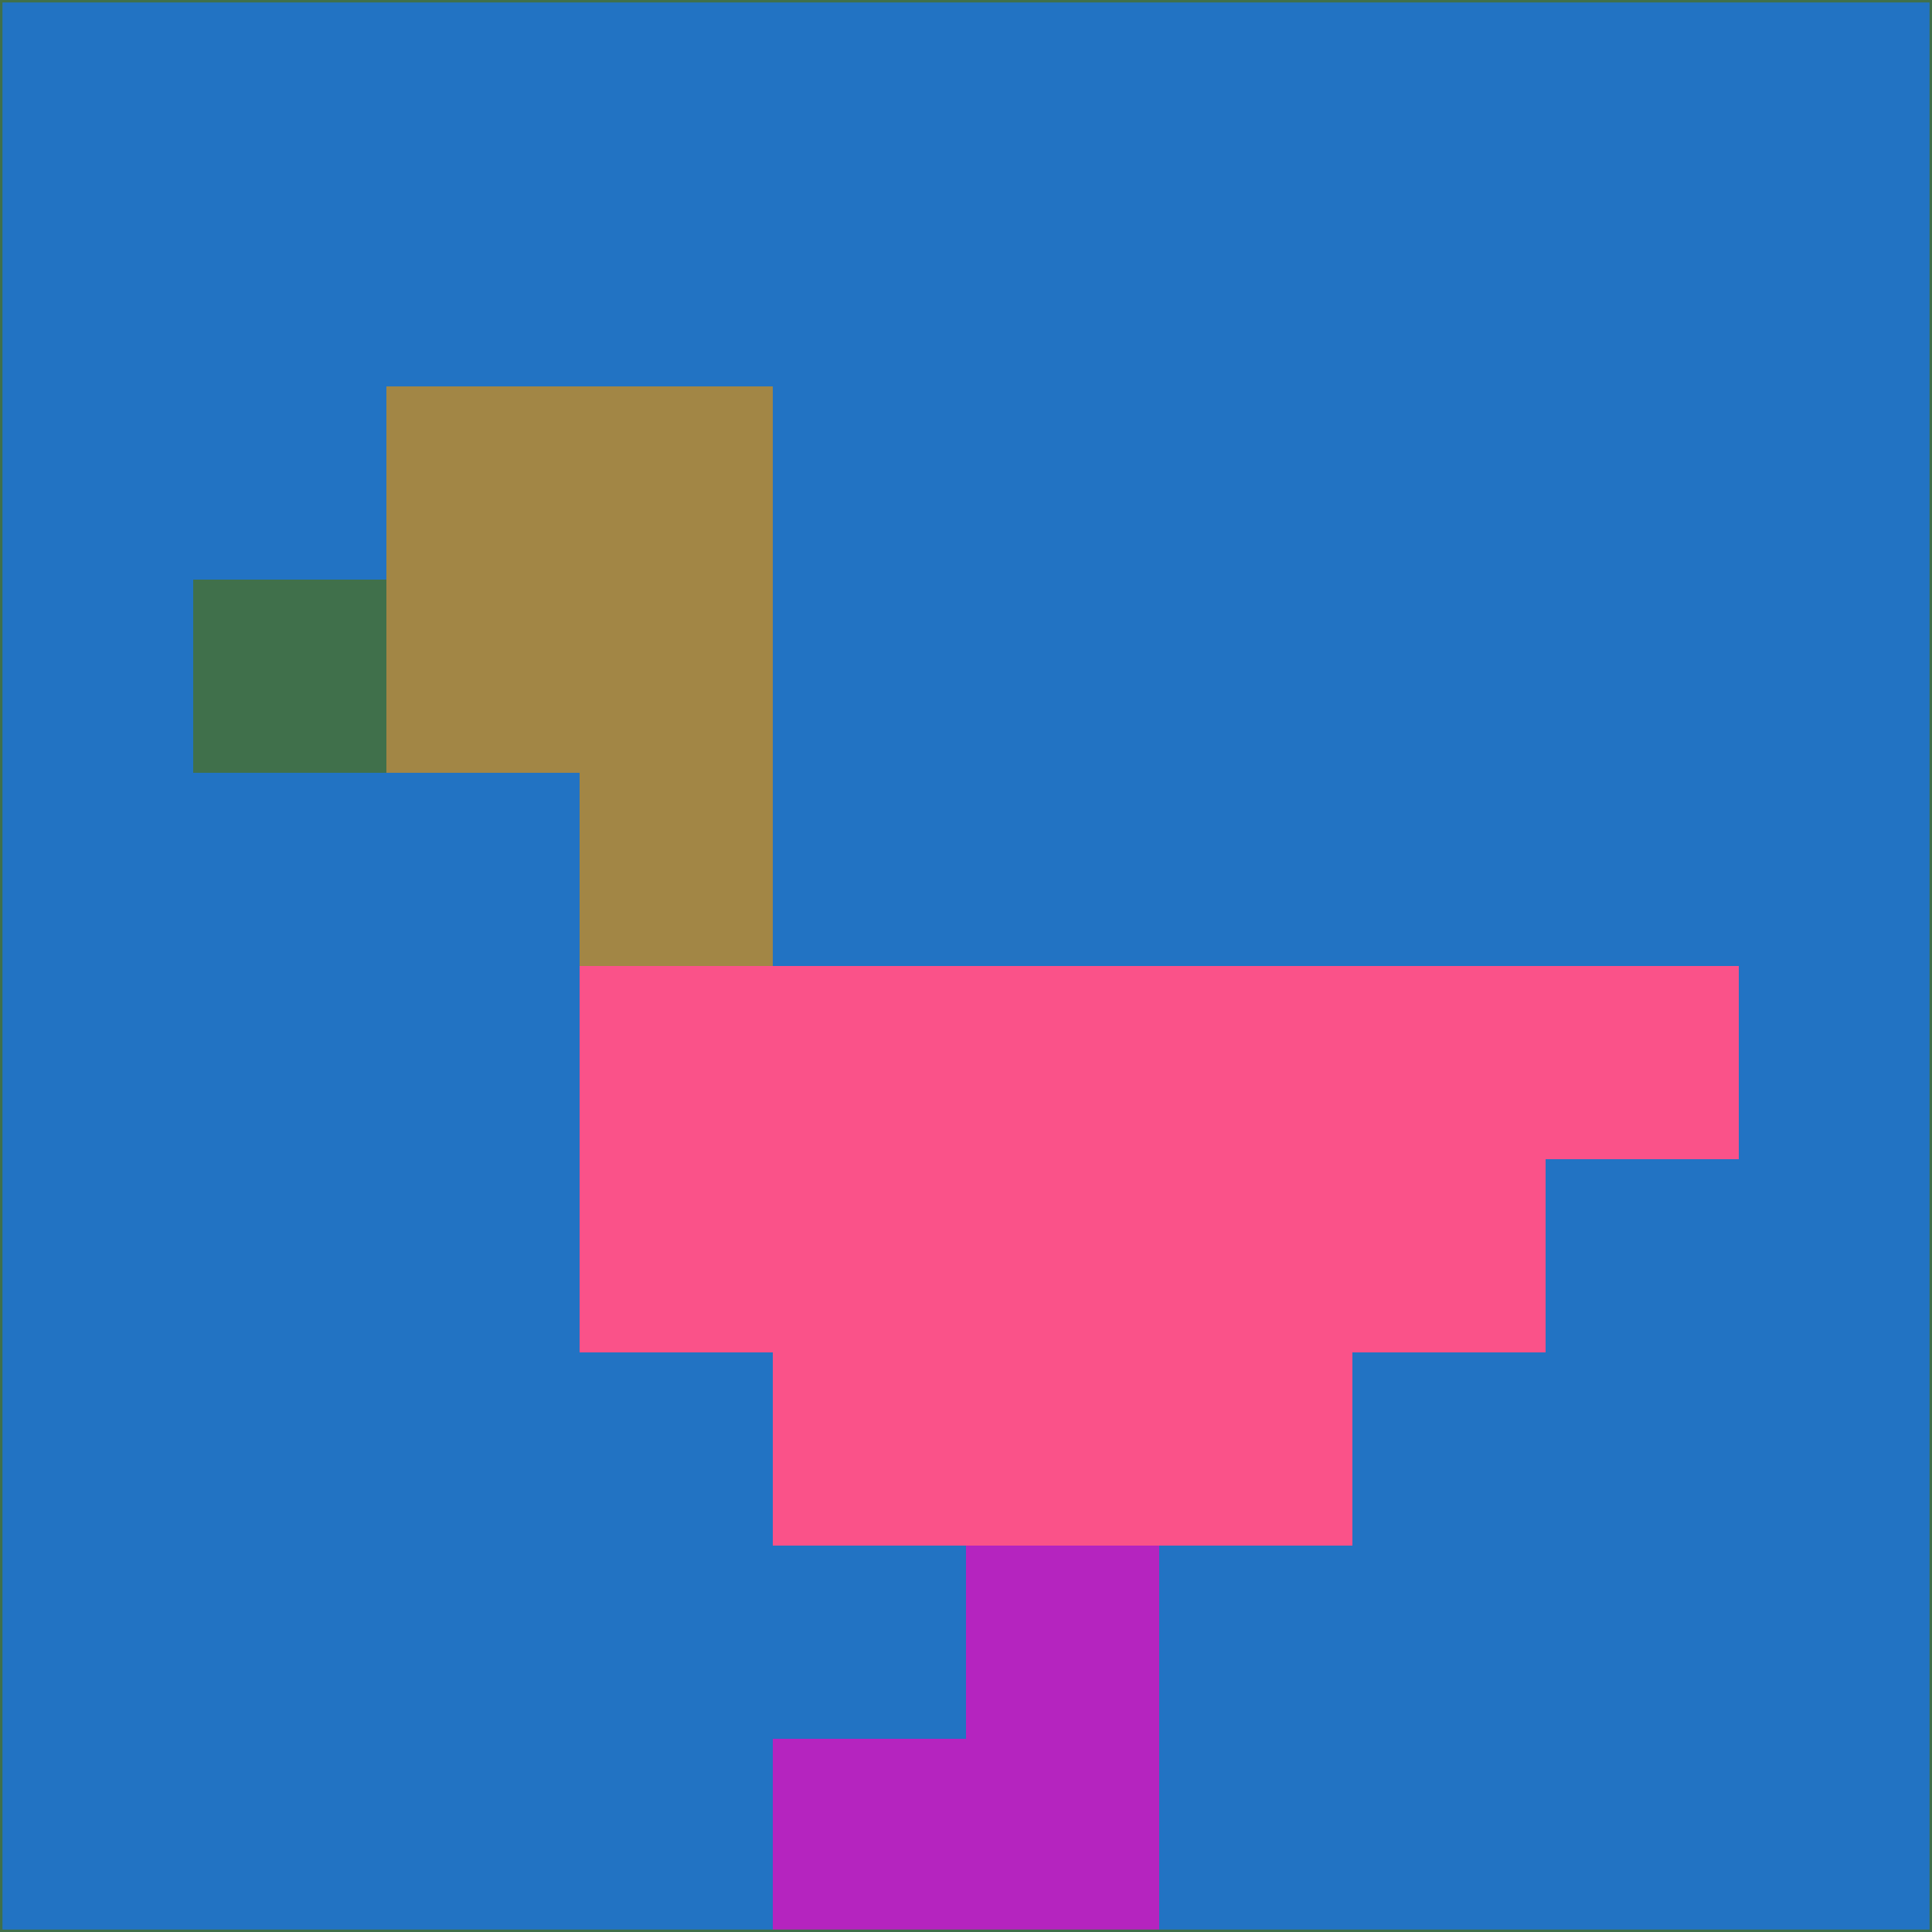 <svg xmlns="http://www.w3.org/2000/svg" version="1.1" width="785" height="785">
  <title>'goose-pfp-694263' by Dmitri Cherniak (Cyberpunk Edition)</title>
  <desc>
    seed=264311
    backgroundColor=#2273c3
    padding=20
    innerPadding=0
    timeout=500
    dimension=1
    border=false
    Save=function(){return n.handleSave()}
    frame=12

    Rendered at 2024-09-15T22:37:01.073Z
    Generated in 1ms
    Modified for Cyberpunk theme with new color scheme
  </desc>
  <defs/>
  <rect width="100%" height="100%" fill="#2273c3"/>
  <g>
    <g id="0-0">
      <rect x="0" y="0" height="785" width="785" fill="#2273c3"/>
      <g>
        <!-- Neon blue -->
        <rect id="0-0-2-2-2-2" x="157" y="157" width="157" height="157" fill="#a28645"/>
        <rect id="0-0-3-2-1-4" x="235.5" y="157" width="78.5" height="314" fill="#a28645"/>
        <!-- Electric purple -->
        <rect id="0-0-4-5-5-1" x="314" y="392.5" width="392.5" height="78.5" fill="#fa5289"/>
        <rect id="0-0-3-5-5-2" x="235.5" y="392.5" width="392.5" height="157" fill="#fa5289"/>
        <rect id="0-0-4-5-3-3" x="314" y="392.5" width="235.5" height="235.5" fill="#fa5289"/>
        <!-- Neon pink -->
        <rect id="0-0-1-3-1-1" x="78.5" y="235.5" width="78.5" height="78.5" fill="#40704b"/>
        <!-- Cyber yellow -->
        <rect id="0-0-5-8-1-2" x="392.5" y="628" width="78.5" height="157" fill="#b524bf"/>
        <rect id="0-0-4-9-2-1" x="314" y="706.5" width="157" height="78.5" fill="#b524bf"/>
      </g>
      <rect x="0" y="0" stroke="#40704b" stroke-width="2" height="785" width="785" fill="none"/>
    </g>
  </g>
  <script xmlns=""/>
</svg>